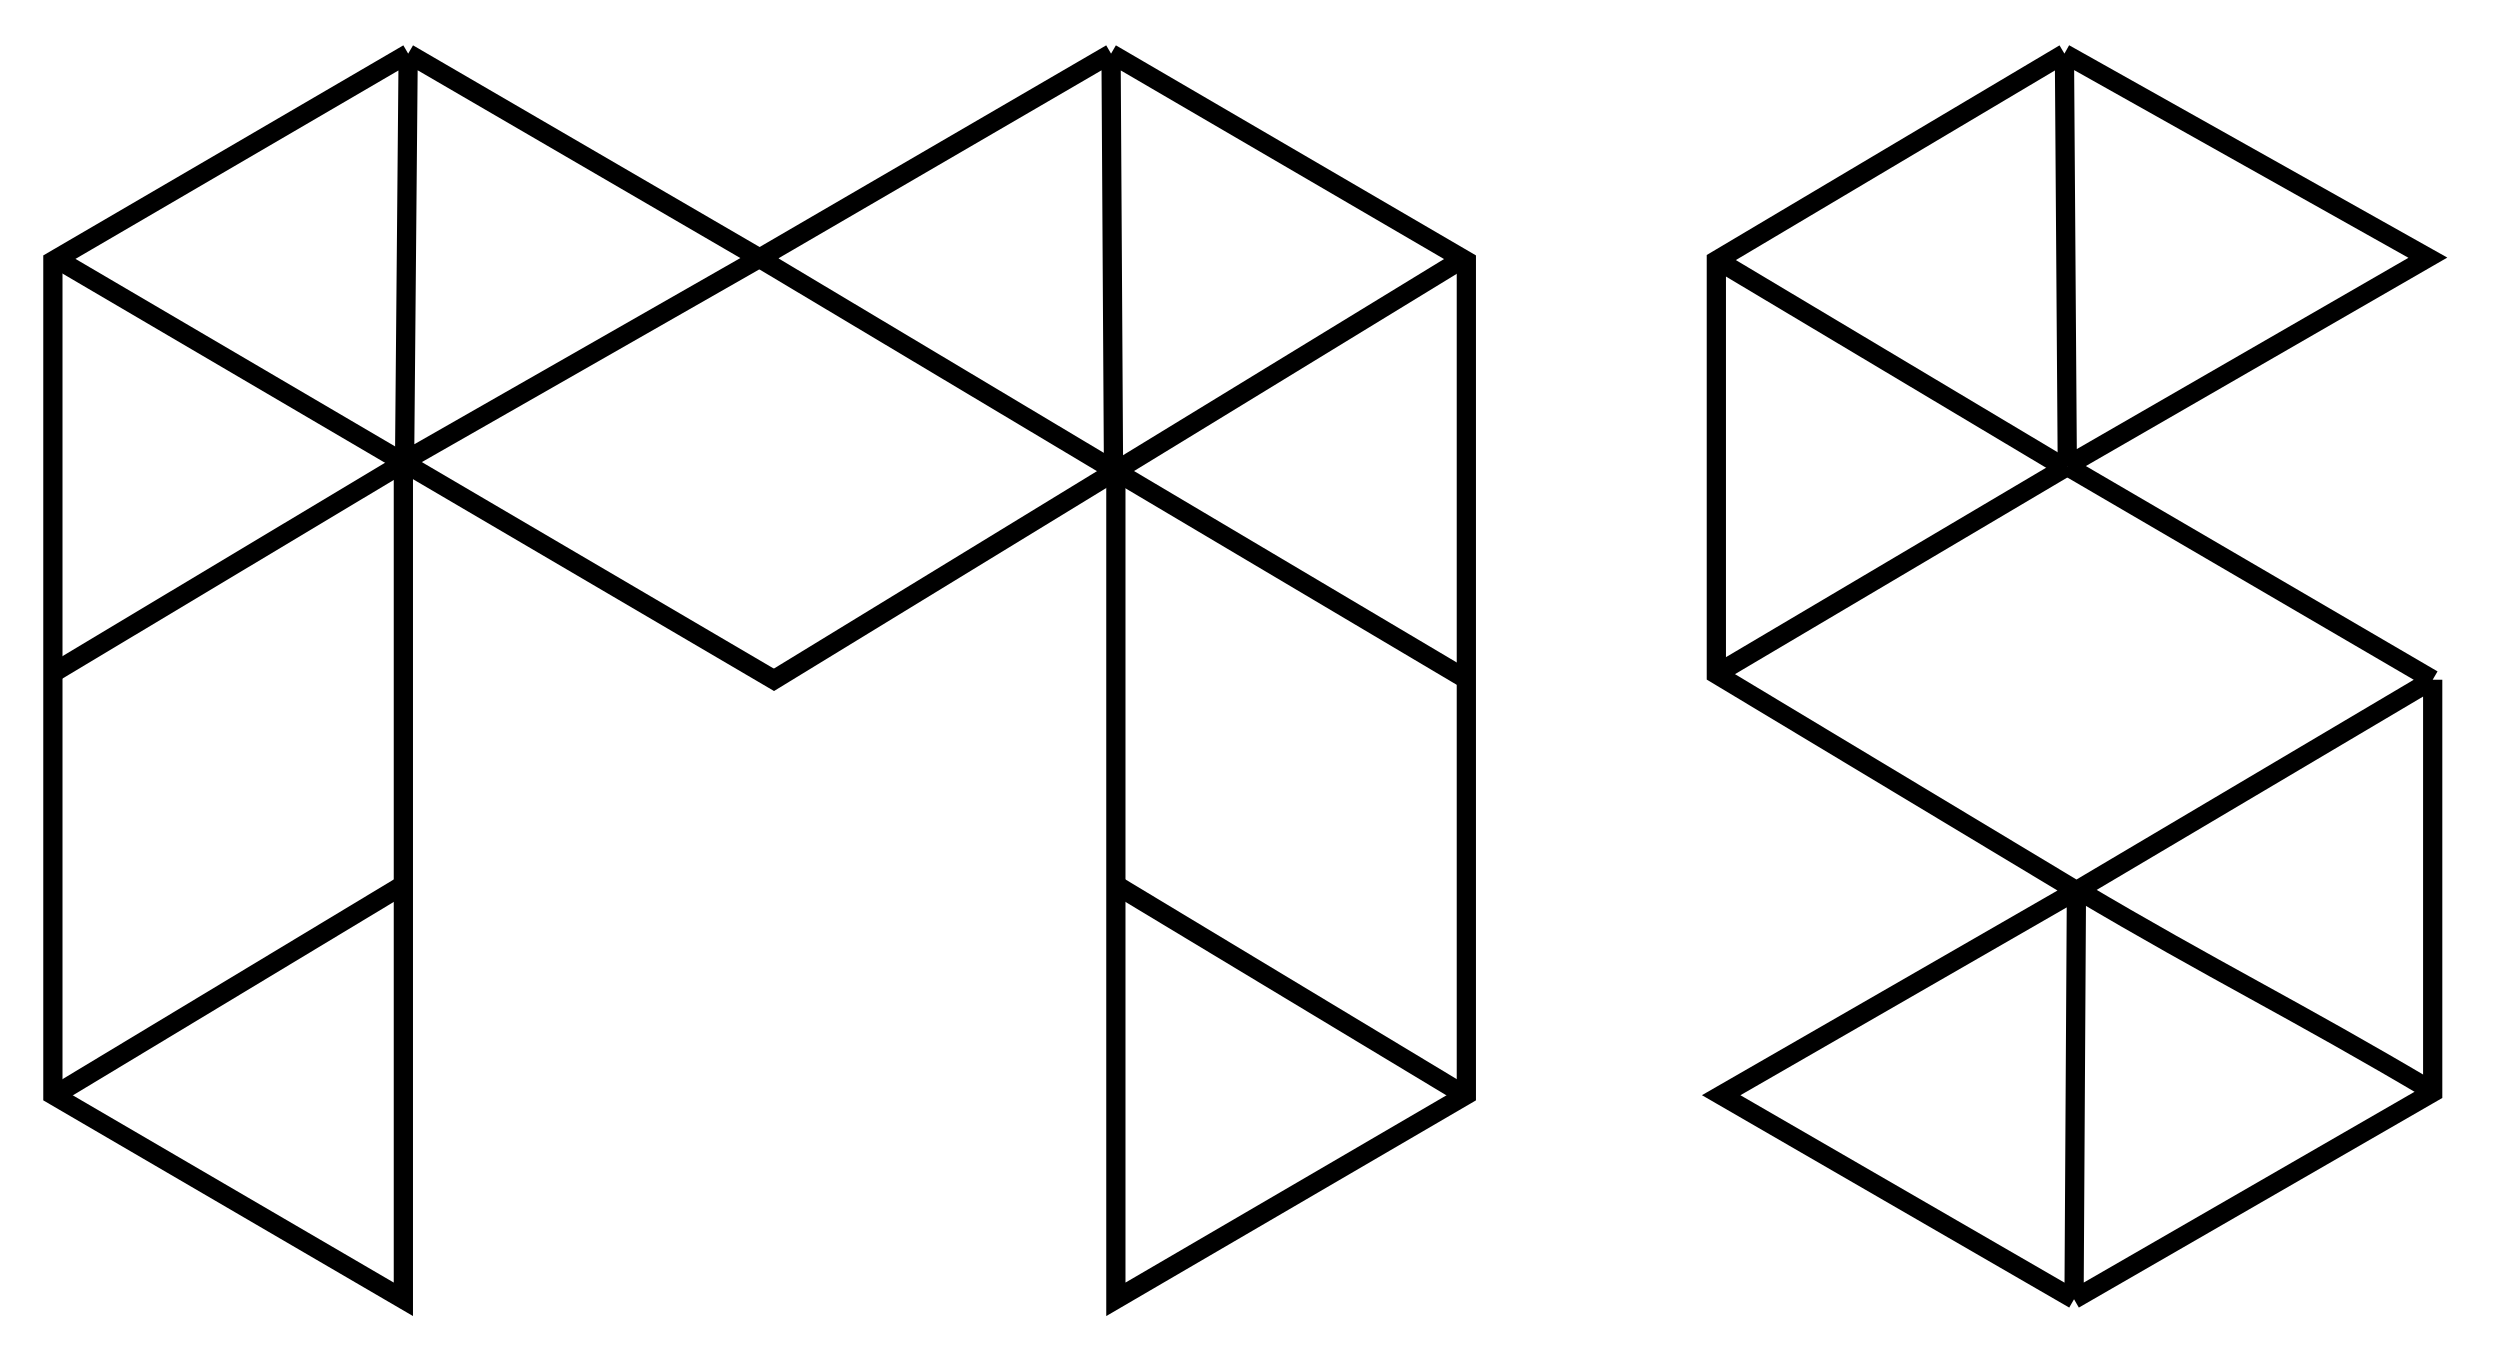 <svg width="260" height="141" viewBox="0 0 260 141" fill="none" xmlns="http://www.w3.org/2000/svg">
    <!-- <rect width="260" height="141" fill=""/> -->
    <g clip-path="url(#clip0_0_1)">
        <rect width="260" height="141" fill=""/>
        <path d="M444 -149H-185V290H444V-149Z" fill=""/>
        <path d="M444 -149H-185V290H444V-149Z" fill=""/>
        <path d="M260 -8H-2V148H260V-8Z" fill=""/>
        <path d="M261 -8H-1V148H261V-8Z" fill=""/>
        <path d="M116 92L152.5 114" stroke="black" stroke-width="2"/>
        <path d="M152 27L80 71M5.5 114L42 92M5.5 70L42.376 47.896" stroke="black" stroke-width="2"/>
        <path d="M152.75 70.8C138.398 62.287 130.352 57.513 116 49" stroke="black" stroke-width="2"/>
        <path d="M253 113.5C238.648 104.987 230.352 101.013 216 92.5" stroke="black" stroke-width="2"/>
        <path d="M6 27L81 71" stroke="black" stroke-width="2"/>
        <path d="M42.451 5.579L5.5 27.137V113.863L41.95 135.129V123.672V85.983V67.139V48.295V48.004L42.076 47.932M42.451 5.579L78.999 26.846L42.202 47.86L42.076 47.932M42.451 5.579L42.076 47.932" stroke="black" stroke-width="2"/>
        <path d="M115.549 5.579L152.5 27.137V113.863L116.05 135.129V123.672V49.295V49.011L115.806 48.865M115.549 5.579L78.984 26.856L115.806 48.865M115.549 5.579L115.806 48.865" stroke="black" stroke-width="2"/>
        <path d="M214.7 5.577L252.499 26.8L215.45 48.167L215 48.5M214.7 5.577L215 48.5M214.7 5.577L178.5 27.088V70.111L215.949 92.633M215 48.5L253 70.689M215.949 92.633L253 70.689M215.949 92.633L179.001 113.901L215.7 135.123M215.949 92.633L215.7 135.123M253 70.689V84.1V98.6V113.611L215.7 135.123" stroke="black" stroke-width="2"/>
        <path d="M214.5 48.5L178.5 27" stroke="black" stroke-width="2"/>
        <path d="M179 69.8L215 48.5" stroke="black" stroke-width="2"/>
    </g>
    <!-- <defs>
        <clipPath id="clip0_0_1">
            <rect width="260" height="141" fill=""/>
        </clipPath>
    </defs> -->
</svg>

